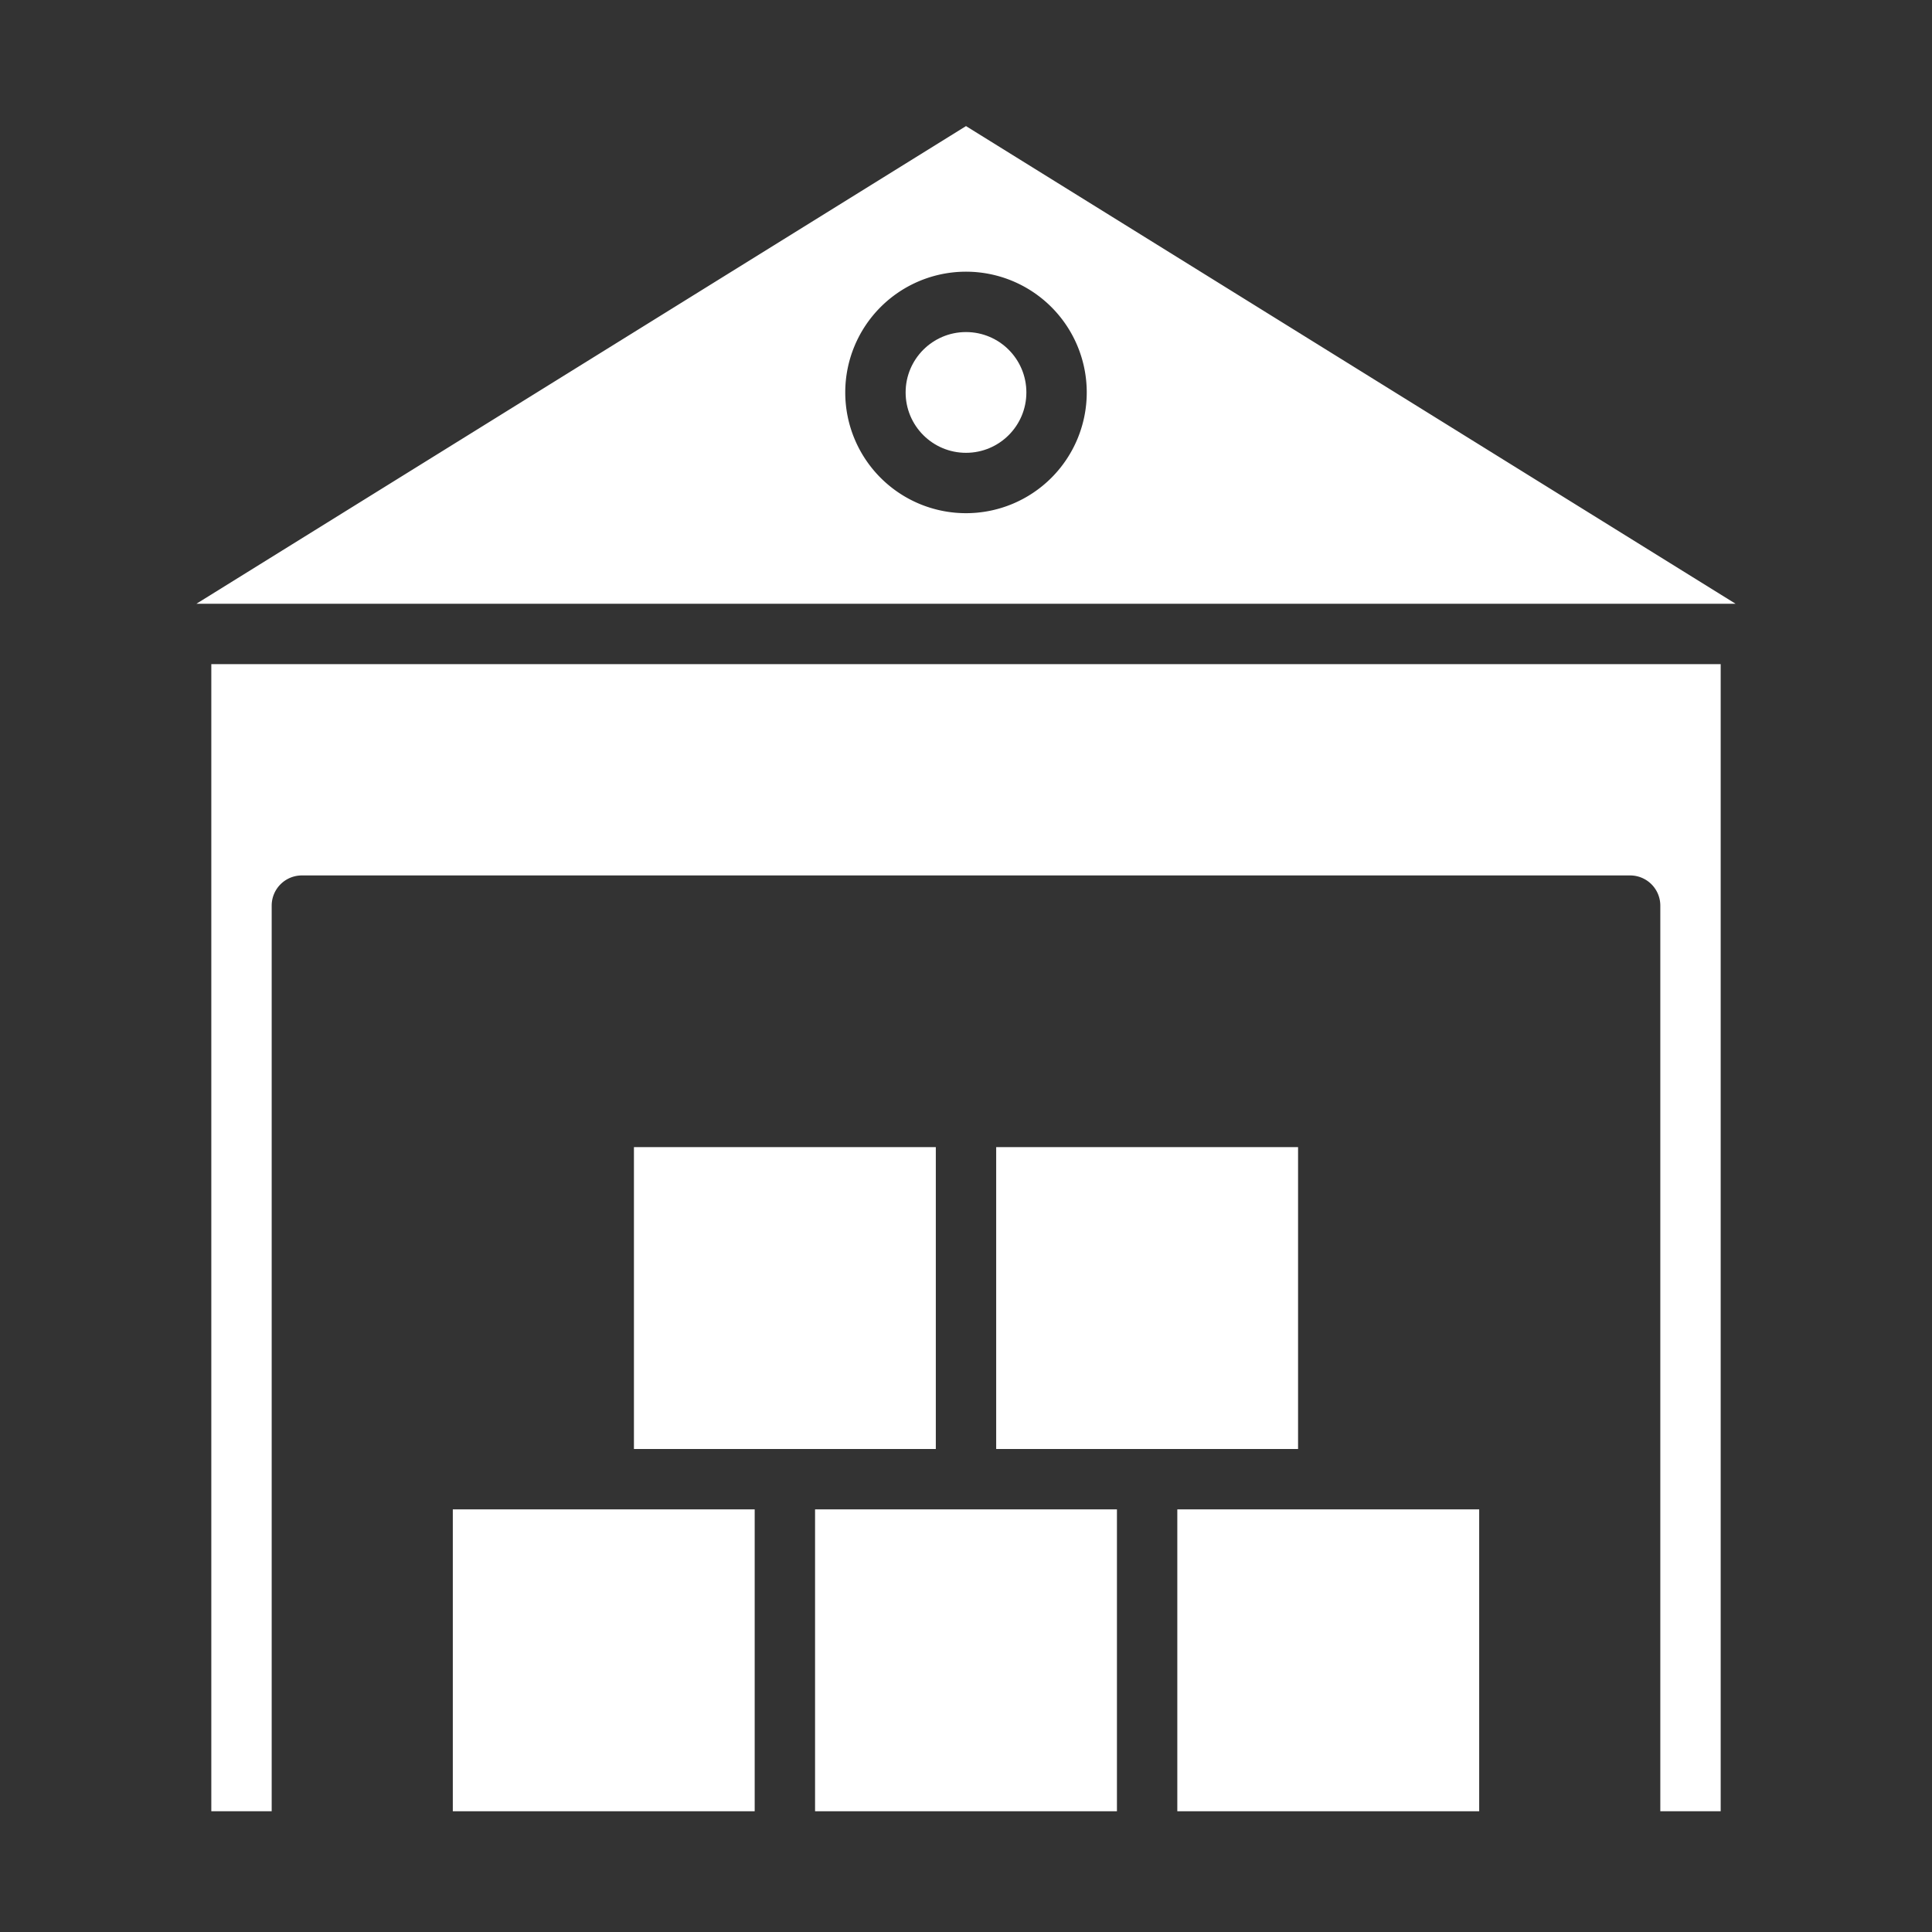 <?xml version="1.0"?>
<svg xmlns="http://www.w3.org/2000/svg" viewBox="0 0 64 64" width="512px" height="512px"><rect x="0" y="0" width="64" height="64" fill="#333333" stroke="none"/><g><g id="Warehouse"><rect x="27" y="50" width="10" height="10" data-original="#000000" class="active-path" data-old_color="#ffffff" fill="#ffffff"/><path d="M57,60V22H7V60H9V30a1,1,0,0,1,1-1H54a1,1,0,0,1,1,1V60Z" data-original="#000000" class="active-path" data-old_color="#ffffff" fill="#ffffff"/><rect x="21" y="38" width="10" height="10" data-original="#000000" class="active-path" data-old_color="#ffffff" fill="#ffffff"/><rect x="33" y="38" width="10" height="10" data-original="#000000" class="active-path" data-old_color="#ffffff" fill="#ffffff"/><rect x="39" y="50" width="10" height="10" data-original="#000000" class="active-path" data-old_color="#ffffff" fill="#ffffff"/><rect x="15" y="50" width="10" height="10" data-original="#000000" class="active-path" data-old_color="#ffffff" fill="#ffffff"/><path d="M32,4.177,6.507,20H57.493ZM32,17a4,4,0,1,1,4-4A4,4,0,0,1,32,17Z" data-original="#000000" class="active-path" data-old_color="#ffffff" fill="#ffffff"/><circle cx="32" cy="13" r="2" data-original="#000000" class="active-path" data-old_color="#ffffff" fill="#ffffff"/></g></g> </svg>
